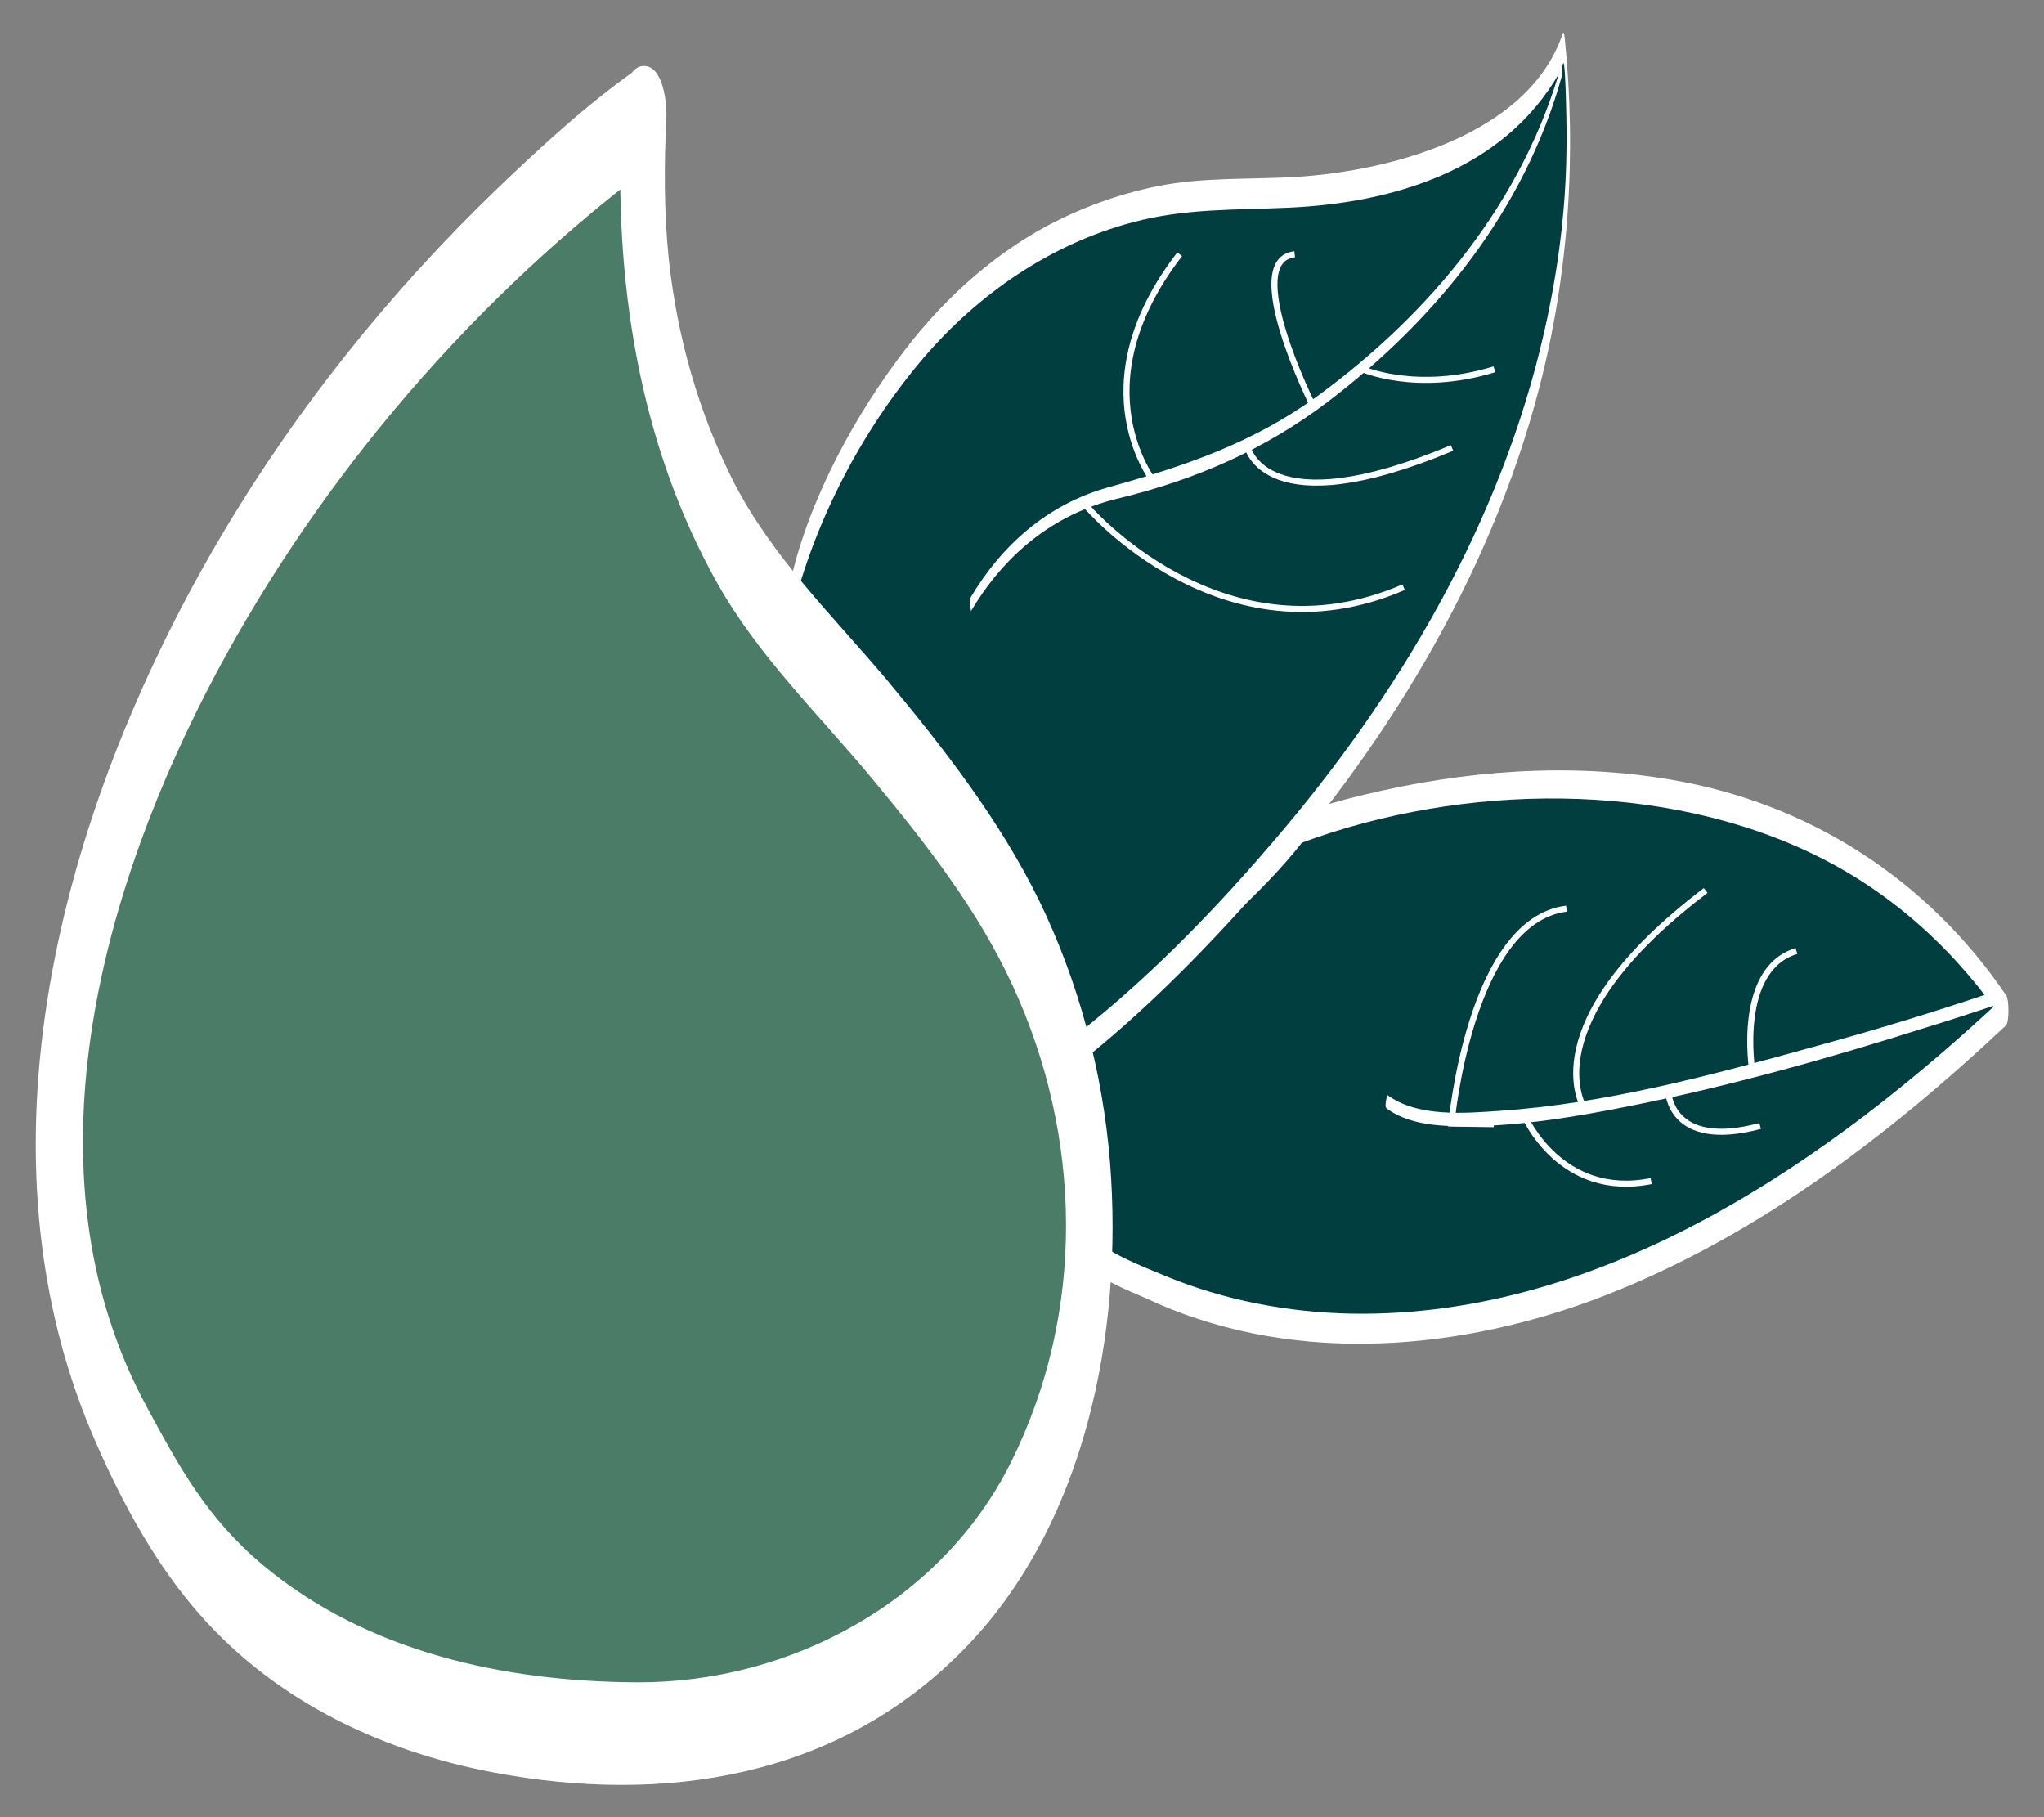 <?xml version="1.0" encoding="utf-8"?>
<!-- Generator: Adobe Illustrator 22.1.0, SVG Export Plug-In . SVG Version: 6.00 Build 0)  -->
<svg version="1.1" id="Layer_1" xmlns="http://www.w3.org/2000/svg" xmlns:xlink="http://www.w3.org/1999/xlink" x="0px" y="0px"
	 viewBox="0 0 337.7 300.2" style="enable-background:new 0 0 337.7 300.2;" xml:space="preserve">
<rect x="0" y="0" width="337.7" height="300.2" fill="#808080" stroke="none"/>
<style type="text/css">
	.st0{fill:#003E3F;}
	.st1{fill:#FFFFFF;}
	.st2{fill:none;stroke:#FFFFFF;stroke-miterlimit:10;}
	.st3{fill:#4A7C68;}
</style>
<g>
	<path class="st0" d="M215.1,136.7c0,0,77.1-28.7,116.3,30.1c-92.7,88-152,39.2-152,39.2l-7-29.2
		C172.4,176.8,208.4,145.5,215.1,136.7"/>
	<g>
		<path class="st1" d="M215.1,139.2c26.5-9.8,59.8-10.4,85.3,2.3c12.7,6.3,23.1,16,31,27.7c0-1.6,0-3.3,0.1-4.9
			c-29.1,27.4-66.5,53.4-108.2,52.7c-10.5-0.2-21-2.2-30.7-6.2c-3.8-1.6-9.9-3.8-12.8-7.1c-0.2-0.3-0.3-0.4-0.5-1.7
			c-0.7-3.3-1.6-6.6-2.4-9.9c-1.4-5.8-2.8-11.6-4.2-17.5c0,1.6-0.1,3.1-0.1,4.7c6.5-5.6,12.9-11.3,19.2-17.1
			C199.6,154.9,208.4,147.7,215.1,139.2c0.9-1.1-0.3-4.6-0.1-4.9c-6.9,8.8-16,16.1-24.2,23.6c-6.1,5.5-12.2,11-18.4,16.4
			c-0.7,0.6-0.3,3.8-0.1,4.7c1.2,5.2,2.5,10.4,3.7,15.6c0.7,3.1,1.5,6.3,2.2,9.4c0.3,1.2,0.4,3.4,1.1,4.5c1.8,2.7,7.2,4.7,9.9,5.9
			c23.1,10.9,50,9.1,73.6,0.5c26-9.6,48.6-26.7,68.6-45.5c0.6-0.6,0.5-4.3,0.1-4.9c-13-19.2-32.5-31.8-55.4-35.7
			c-16.8-2.9-34.3-1.5-50.8,2.5c-3.4,0.8-6.9,1.8-10.2,3C214.2,134.5,215.2,139.2,215.1,139.2L215.1,139.2z"/>
	</g>
</g>
<g>
	<g>
		<path class="st1" d="M329.2,163.9c-9.7,3.3-19.6,6.3-29.5,9c-16.9,4.7-34.3,9.4-51.9,10.6c-5.8,0.4-13.7,1.1-18.7-2.7
			c0.2,0.2-0.5,1.9,0,2.3c4.3,3.2,10.7,3,15.8,2.9c8.2-0.3,16.4-1.7,24.4-3.3c16.6-3.3,32.9-7.9,49-13c3.6-1.1,7.3-2.3,10.9-3.5
			C329.6,166.1,329.1,164,329.2,163.9L329.2,163.9z"/>
	</g>
</g>
<g>
	<path class="st0" d="M172.5,177.5c0,0,96.7-69.1,85.9-169.7c0,0-8,24.5-52,24c-61.1-0.7-76.2,69.2-76.2,69.2L172.5,177.5z"/>
	<g>
		<path class="st1" d="M172.5,180c12.6-9,24-20.3,34.3-31.8c21.7-24.1,39.3-52.6,47.5-84.1c4.9-18.9,6.2-38.6,4.2-58
			c0,0.1-0.1-1-0.3-0.6c-5.6,16.8-28.5,22.7-43.7,23.7c-7.9,0.5-15.7,0-23.5,1.6c-6.3,1.3-12.3,3.5-18,6.5
			c-9.8,5.3-18.1,13.1-24.7,22.1c-8.2,11.1-15.6,25.2-18.2,39c-0.8,4,0.3,5.9,2.2,9.2c4.2,7.7,8.5,15.3,12.7,23
			C154.2,146.9,163.3,163.4,172.5,180c-0.4-0.6,0.7-3.7,0.1-4.9c-12.3-22.2-24.6-44.5-36.9-66.7c-1.8-3.3-3.6-6.5-5.4-9.8
			c0,1.5,0,3,0.1,4.6c3.5-15.9,11.7-31.8,22.2-44.1c9.1-10.6,21-18.8,34.6-22.4c8.6-2.3,17-2,25.8-2.4c8.6-0.4,17.2-1.9,25.1-5.3
			c8.3-3.6,15-9.1,19.5-16.9c0-0.1,0.7-1.7,0.7-1.7c0.4,0.1,0.6,12.9,0.5,14.4c-0.1,10-1.4,19.9-3.6,29.7c-7.1,31.6-24,60.3-45,84.7
			c-11.2,13.1-23.8,25.8-37.9,35.9C171.5,175.7,172.9,179.6,172.5,180z"/>
	</g>
</g>
<g>
	<g>
		<path class="st1" d="M258,10.6c-6.3,22.6-21.6,41.1-40.3,54.8c-10.7,7.8-22,11.6-34.6,15.1c-10,2.8-17.6,9.5-22.8,18.3
			c-0.3,0.5,0.2,2,0.1,2.2c5.5-9.3,13.5-16,24.1-18.6c12.9-3.1,24.5-8.1,35.1-16.2c17.8-13.6,32.3-31.6,38.4-53.5
			C258.3,12.2,257.9,11,258,10.6L258,10.6z"/>
	</g>
</g>
<path class="st2" d="M216.9,67c0,0-12-24-3-25"/>
<path class="st2" d="M190.8,79.8c0,0-12.9-15.8,4.1-37.8"/>
<path class="st2" d="M224.9,60.9c0,0,9,4.1,22,0.1"/>
<path class="st2" d="M206.1,73.8c0,0,2.8,13.2,33.8,0.2"/>
<path class="st2" d="M179.5,83.6c0,0,22.4,26.4,52.4,13.4"/>
<path class="st2" d="M289.5,176.9c0,0-2.7-16.8,7.3-19.8"/>
<path class="st2" d="M258.8,150.1c-16,2-19,35.5-19,35.5l7,0.1"/>
<path class="st2" d="M261.7,183c0,0-8.9-13.9,20.1-35.9"/>
<path class="st2" d="M251.9,184.4c0,0,5.9,13.7,20.9,10.7"/>
<path class="st2" d="M275.6,180.2c0,0,0.2,9.8,15.2,5.8"/>
<g>
	<g>
		<path class="st3" d="M106.4,19.5c0,0-56,39-84,109c-24.2,60.4-6.6,99.3-1.4,108.7c0.8,1.4,1.6,2.8,2.3,4.3c4.6,9,20.9,45,83,45
			c31.1,0,54.5-19.1,64.4-40.6c15.9-34.7,11.3-75.3-10.8-106.5c-7.7-10.9-17.9-23.5-31.5-37.9C114.4,82.5,104.4,57.5,106.4,19.5z"/>
		<g>
			<path class="st1" d="M105.4,11.3c-8.4,5.9-16.1,13-23.5,20.1C64.5,48.2,49.2,67.2,36.8,88.1c-25.7,43.3-42.2,100-21.6,148.7
				c4.2,9.9,9.7,20.3,16.6,28.5c12.6,15.1,30.6,23.9,49.8,27.5c28.1,5.3,56.6,0.9,77.3-20c20.4-20.5,26.7-52.7,24.5-80.7
				c-1.2-15-5.2-30-11.8-43.5c-6.5-13.2-15.6-24.9-25-36.2c-9-10.7-18.9-20.2-25.4-32.8c-5.8-11.5-9.3-23.9-10.7-36.7
				c-0.8-7.8-0.8-15.7-0.4-23.5c0.1-2.2-0.5-8.5-3.7-8.5c-3.3,0-3.6,6.5-3.7,8.5c-1.3,26.6,2.7,53.7,15.9,77.1
				c6.9,12.2,16.9,21.7,25.8,32.5c8.7,10.5,17.2,21.4,22.9,33.8c11.5,24.9,12.1,53.8-0.2,78.6c-11.4,23.1-36.5,36.6-61.8,36.5
				c-22-0.1-44.7-5-61.9-19.4c-9.3-7.8-13.9-16.4-19.1-26c-20-36.8-8.8-82,9.8-118.2c17.1-33.2,42.1-62.9,71.7-85.6
				c0.5-0.4,1-0.7,1.5-1.1C111.8,24.6,109.6,8.4,105.4,11.3z"/>
		</g>
	</g>
</g>
</svg>
